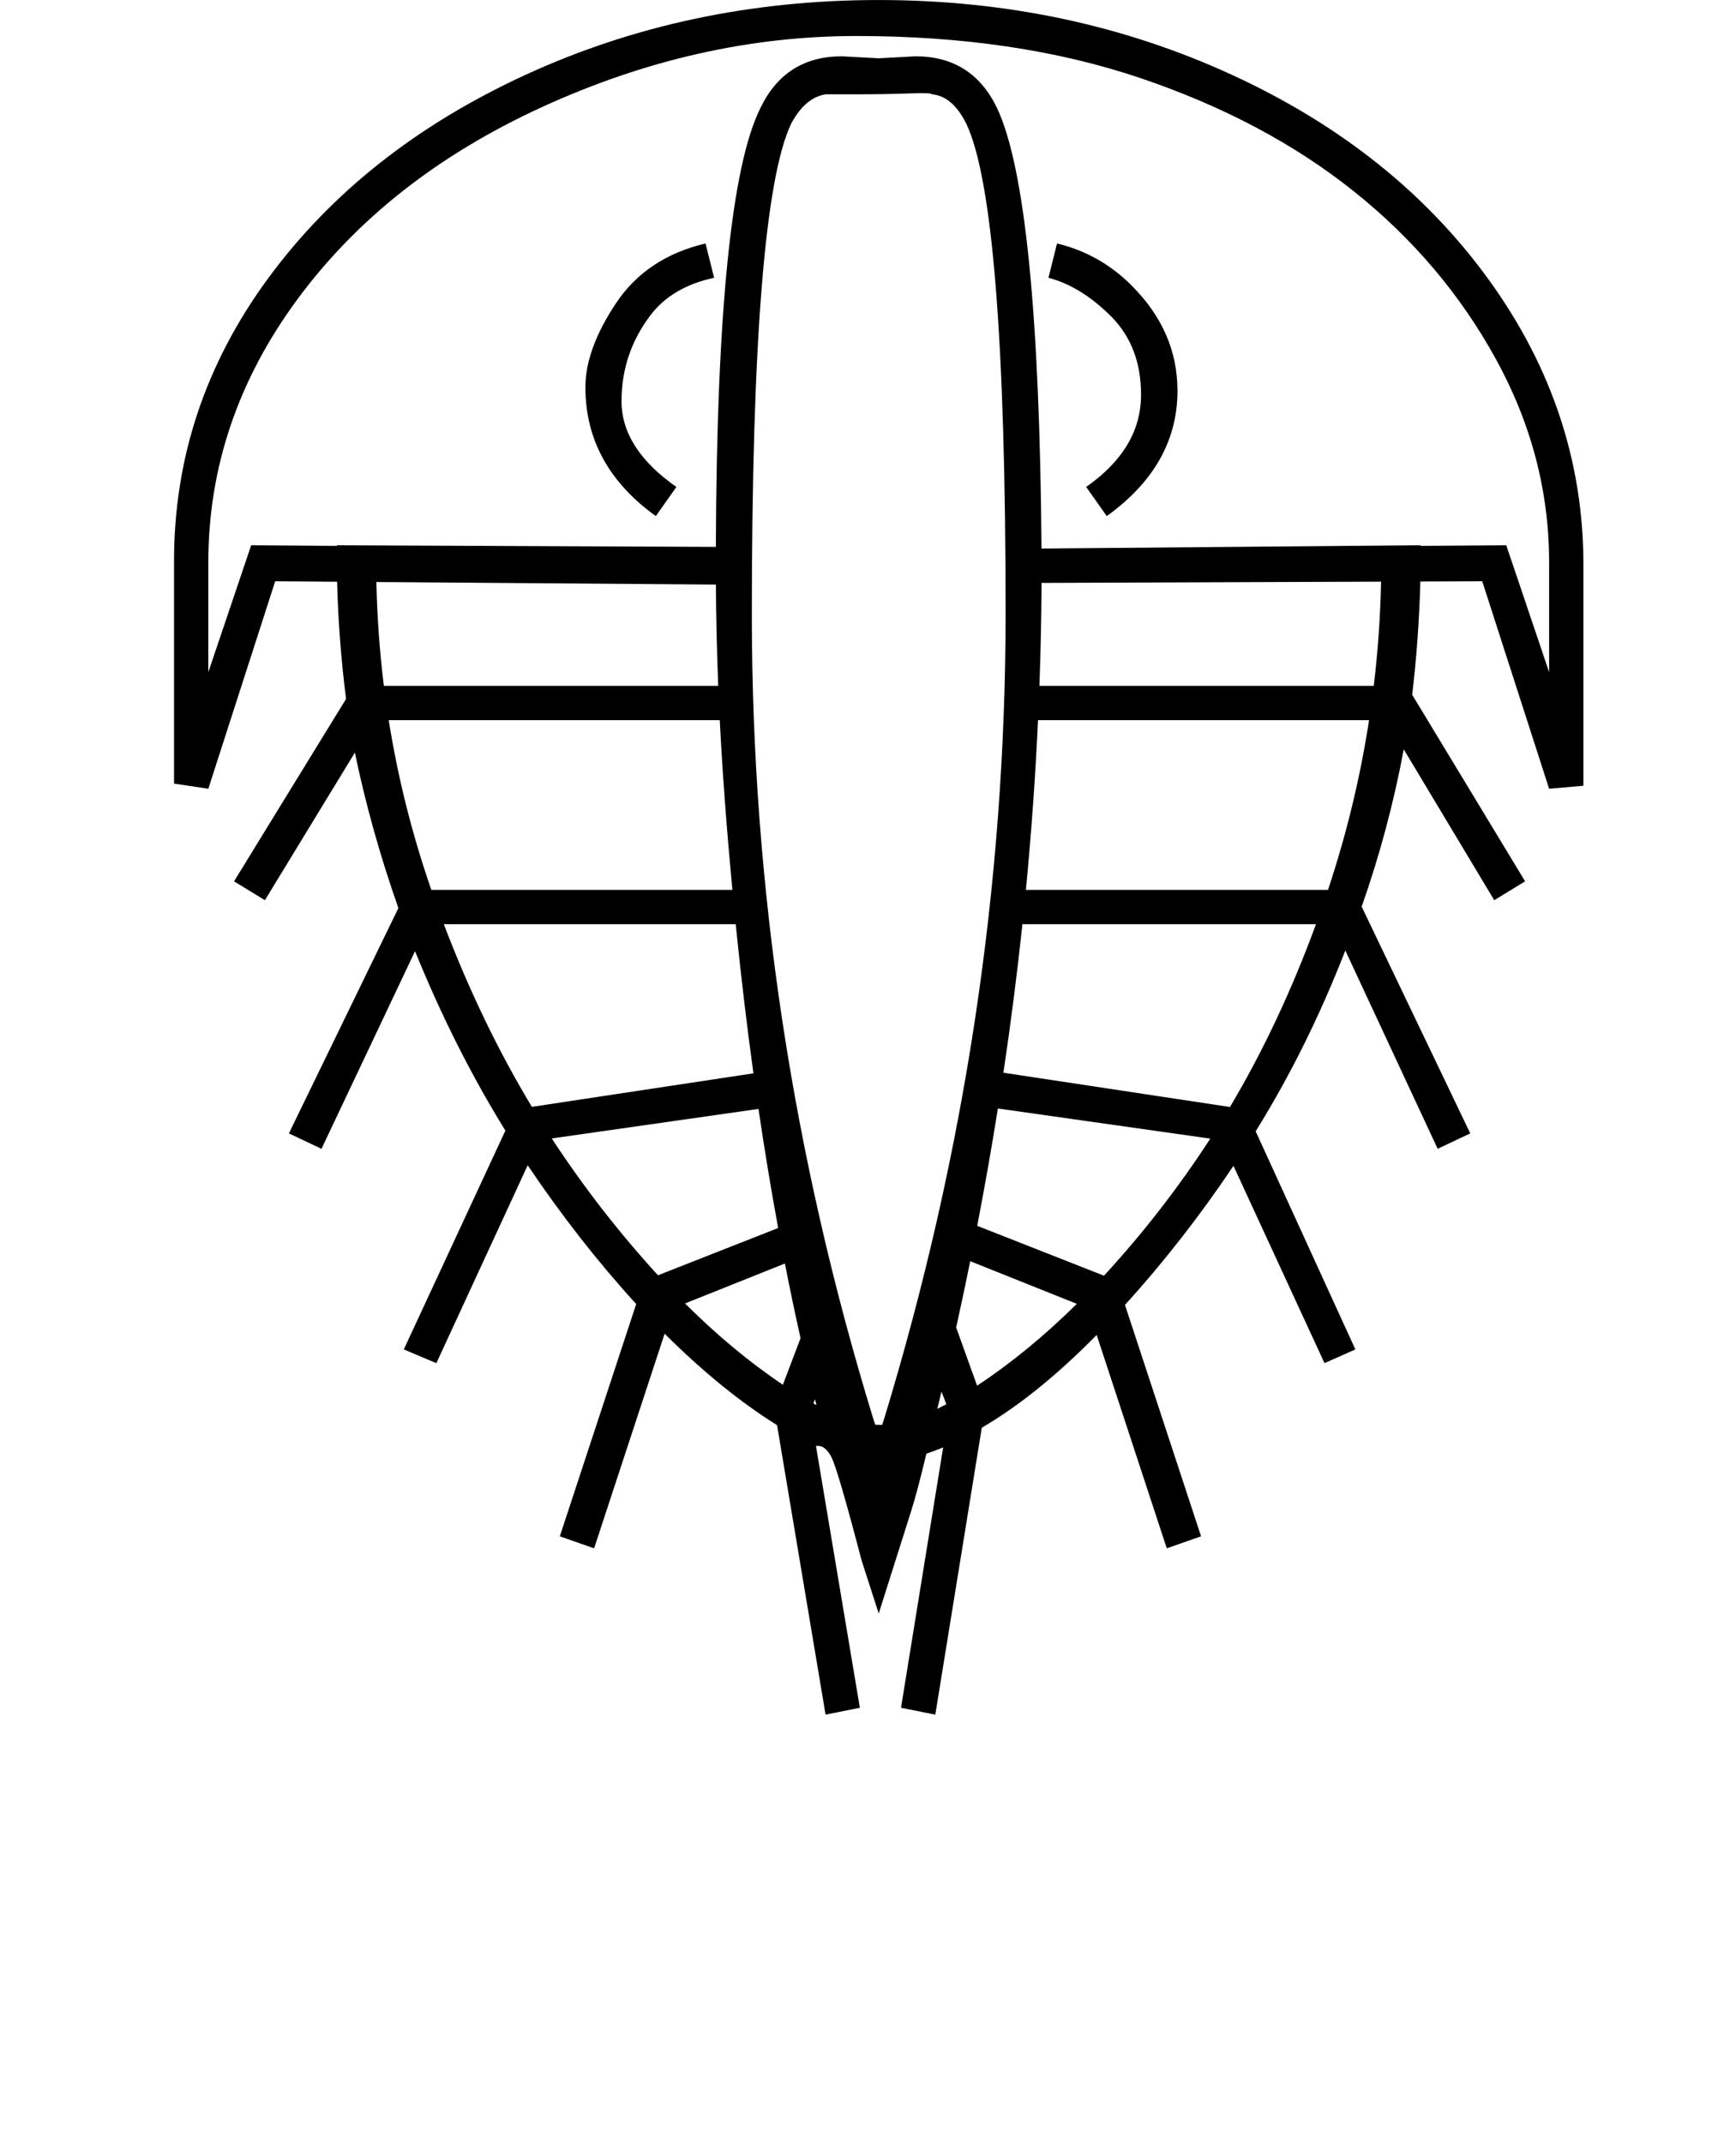 <?xml version="1.0" standalone="no"?>
<!DOCTYPE svg PUBLIC "-//W3C//DTD SVG 1.1//EN" "http://www.w3.org/Graphics/SVG/1.1/DTD/svg11.dtd" >
<svg xmlns="http://www.w3.org/2000/svg" xmlns:xlink="http://www.w3.org/1999/xlink" version="1.1" viewBox="-10 0 810 1000">
   <path fill="currentColor"
d="M483.2 113.6c13.333 3.2 24.934 9.734 34.8 19.601c14.267 14.267 21.4 30.634 21.4 49.102c0 23.159 -11 42.658 -33 58.497l-9.601 -13.6c17.066 -11.946 25.6 -26.282 25.6 -43.008
c0 -15.062 -4.666 -27.259 -13.999 -36.592s-19.066 -15.333 -29.2 -18zM296.001 240.801c-21.903 -15.77 -32.855 -35.808 -32.855 -60.116c0 -11.867 4.756 -24.936 14.269 -39.205c9.513 -14.269 23.441 -23.561 41.786 -27.878l4 16
c-13.187 2.825 -23.149 8.731 -29.89 17.719c-8.874 11.833 -13.31 25.118 -13.31 39.855s8.533 28.079 25.6 40.025zM414.001 43.602c-7.2 0.267 -15.467 0.4 -24.8 0.4h-14c-6.4 1.066 -11.733 5.6 -16 13.6
c-12.267 25.601 -18.4 102.001 -18.4 229.201s18.934 252.4 56.8 375.601l0.772 2.315c0.824 0.056 1.501 0.084 2.031 0.084s0.931 -0.003 1.2 -0.009l0.797 -2.391
c37.866 -124.267 56.8 -249.733 56.8 -376.4s-6.134 -202.801 -18.4 -228.401c-4.267 -8.533 -9.6 -13.066 -16 -13.6c0 -0.533 -3.6 -0.667 -10.8 -0.4zM400.001 27.202l17.178 -0.931
c17.628 0 30.303 8.044 38.024 24.131c13.017 27.595 19.934 96.106 20.751 205.532l176.849 -1.531v0.284l40 -0.284l20 59.199v-51.199c0 -33.067 -8.267 -64.668 -24.8 -94.802c-16.533 -30.133 -38.667 -56.266 -66.4 -78.399
s-60.934 -39.733 -99.601 -52.8c-38.667 -13.067 -82.801 -19.601 -132.401 -19.601c-49.6 0 -98.533 11.066 -146.8 33.2s-86.267 52 -114 89.6c-27.733 37.601 -41.6 78.534 -41.6 122.801v51.199l20 -59.199l40 0.284v-0.284
l176.813 0.762c0.351 -109.494 7.279 -177.748 20.786 -204.762c7.722 -16.087 20.396 -24.131 38.024 -24.131zM565.52 543.955c-15.678 23.364 -32.551 44.993 -50.62 64.885l35.505 107.962l-16 5.601l-32.709 -99.55
c-18.461 18.767 -36.329 33.196 -53.605 43.289l-21.686 133.861l-16 -3.2l19.662 -121.487c-2.708 1.125 -5.316 2.103 -7.825 2.934c-2.798 11.724 -5.144 20.575 -7.037 26.555l-15.2 48l-8 -24.8c-7.333 -28 -12 -44 -14 -48
s-4.424 -5.777 -7.272 -5.331l20.473 122.131l-16 3.2l-22.637 -135.067c-17.042 -10.622 -34.53 -24.841 -52.465 -42.657l-32.898 100.125l-16 -5.601l35.639 -108.371c-17.893 -19.619 -34.77 -41.201 -50.631 -64.746l-42.608 92.317
l-15.199 -6.4l47.401 -102.097c-15.868 -25.669 -29.92 -53.577 -42.155 -83.726l-43.648 92.223l-15.2 -7.2l51.082 -105.124c-8.588 -24.45 -15.355 -48.633 -20.304 -72.547l-41.978 68.871l-14.399 -8.8l52.265 -85.117
c-2.31 -18.056 -3.703 -36.278 -4.181 -54.668l-28.883 -0.216l-31.2 96.8l-16 -2.4v-103.199c-0.134 -48.267 14.466 -92.4 43.799 -132.4s69.333 -71.667 120 -95s105.667 -35 165 -35s114.333 11.667 165 35
s90.634 55.287 119.9 95.862s43.899 84.755 43.899 132.538v103.199l-16 1.4l-31.2 -96.8l-28.879 0.108c-0.48 17.794 -1.748 35.411 -3.803 52.852l52.682 87.04l-14.399 8.8l-42.23 -70.383
c-4.646 24.922 -11.188 49.389 -19.626 73.4l50.656 105.782l-15.2 7.2l-43.086 -92.529c-11.81 30.352 -25.754 58.476 -41.833 84.369l46.519 101.759l-14.4 6.4zM325.115 320.003c-0.624 -15.832 -0.985 -31.585 -1.084 -47.26
l-158.42 -1.187c0.353 16.325 1.518 32.474 3.496 48.446h156.008zM331.717 415.203c-2.729 -29.179 -4.69 -55.578 -5.883 -79.2h-154.463c4.284 26.907 10.912 53.308 19.884 79.2h140.462zM333.272 431.204h-136.189
c11.729 30.838 25.426 59.246 41.089 85.225l103.365 -15.642c-3.095 -22.488 -5.85 -45.683 -8.265 -69.583zM247.443 531.17c14.979 22.842 31.502 44.12 49.569 63.835l56.065 -22.048c-3.31 -18 -6.368 -36.523 -9.175 -55.567z
M356.223 589.517l-46.603 18.642c14.893 14.831 30.11 27.477 45.653 37.94l8.259 -21.734c-2.549 -11.381 -4.985 -22.996 -7.309 -34.847zM370.272 652.859l-0.793 1.938c0.495 0.271 0.988 0.535 1.479 0.795
c-0.229 -0.909 -0.458 -1.82 -0.686 -2.733zM429.274 649.269c-0.65 2.757 -1.289 5.439 -1.914 8.05c1.374 -0.67 2.772 -1.385 4.195 -2.146zM474.989 320.003h155.997c1.929 -16.044 3.066 -32.252 3.413 -48.623
l-158.417 0.593c-0.083 15.979 -0.414 31.989 -0.993 48.03zM474.329 336.003c-1.22 26.317 -3.105 52.717 -5.659 79.2h140.959c8.636 -25.935 15.023 -52.335 19.164 -79.2h-154.464zM467.048 431.202
c-2.452 23.036 -5.407 46.136 -8.865 69.298l105.706 15.995c15.398 -25.893 28.775 -54.323 40.134 -85.293h-136.975zM455.604 517.193c-2.905 18.212 -6.12 36.462 -9.646 54.75l59.145 23.26
c18.249 -19.809 34.787 -41.126 49.613 -63.951zM442.696 588.438c-2.089 10.304 -4.274 20.619 -6.561 30.947l9.774 27.149c15.925 -10.55 31.434 -23.283 46.526 -38.2z" />
</svg>
